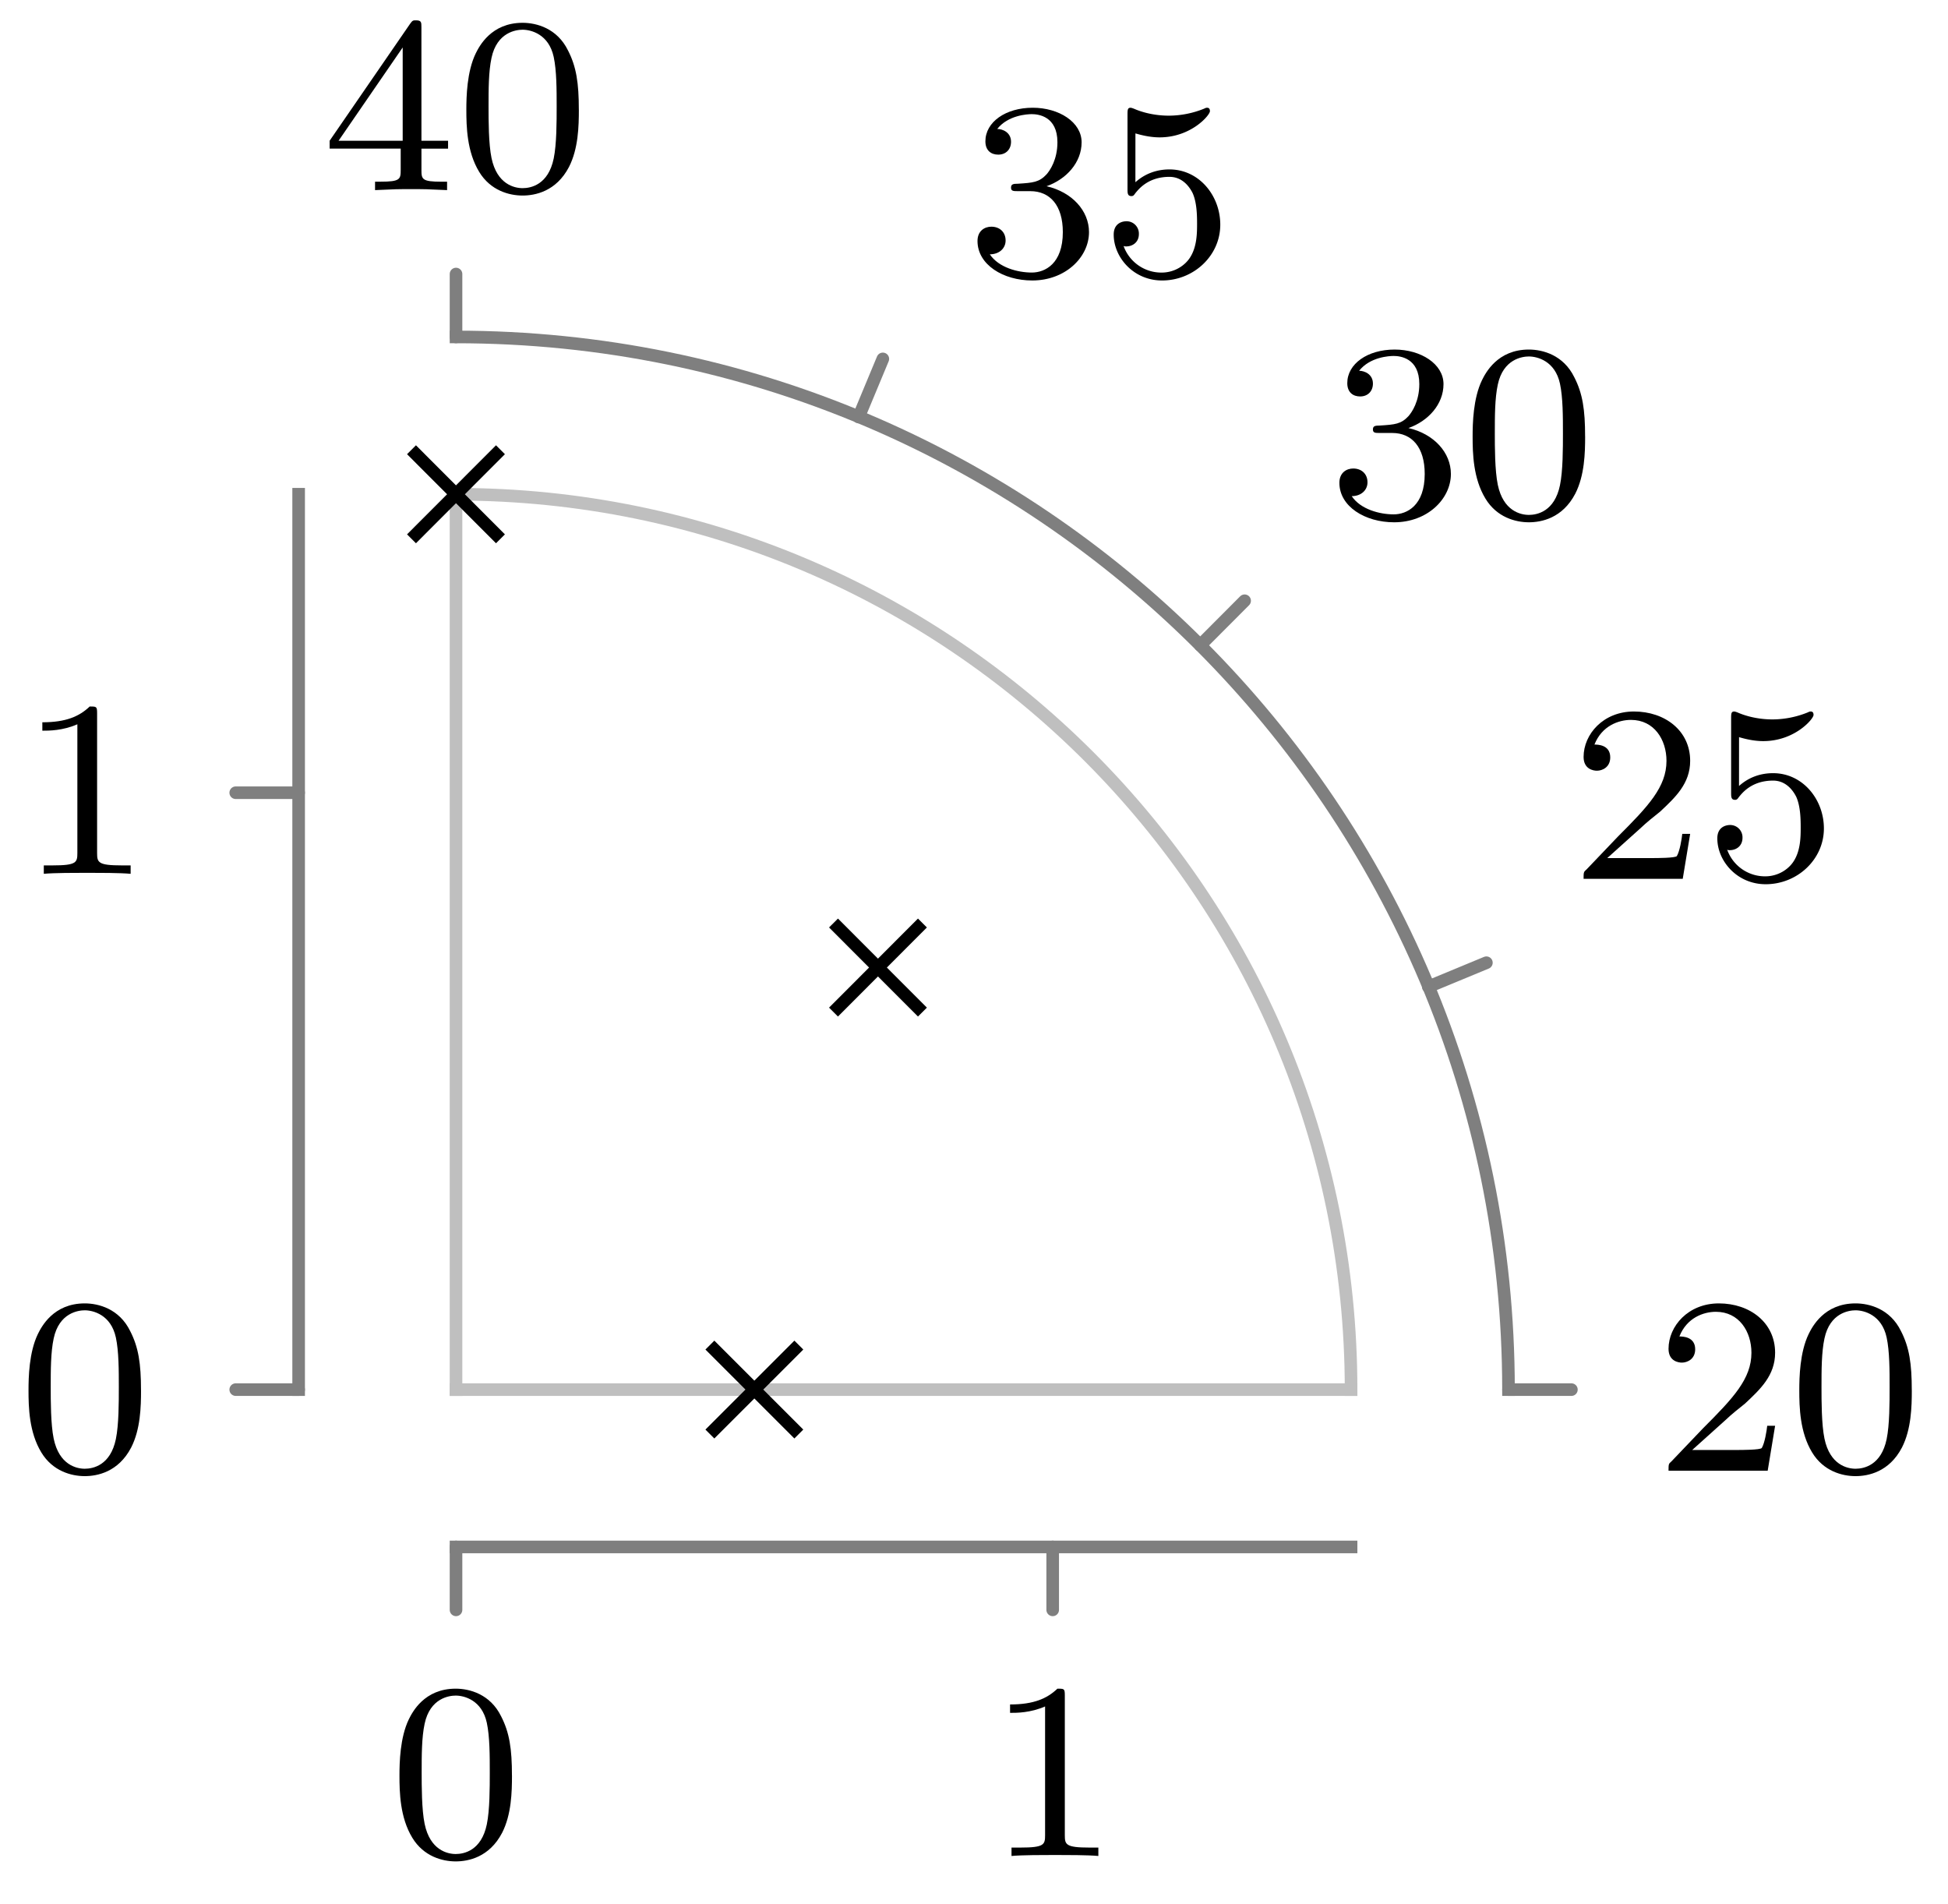 <svg xmlns="http://www.w3.org/2000/svg" xmlns:xlink="http://www.w3.org/1999/xlink" width="61.688" height="60.284"><defs><path id="a" d="M2.25-1.625c.125-.125.453-.39.594-.5.484-.453.953-.89.953-1.61 0-.953-.797-1.562-1.781-1.562-.97 0-1.594.719-1.594 1.438 0 .39.312.437.422.437.172 0 .422-.11.422-.422 0-.406-.407-.406-.5-.406.234-.594.765-.781 1.156-.781.734 0 1.125.625 1.125 1.297 0 .828-.578 1.437-1.531 2.39l-1 1.047C.422-.219.422-.203.422 0h3.14l.235-1.422h-.25c-.016.156-.078.547-.172.703-.047.063-.656.063-.781.063H1.172Zm0 0"/><path id="b" d="M3.89-2.547c0-.844-.078-1.36-.343-1.875-.344-.703-1-.875-1.438-.875-1 0-1.375.75-1.484.969C.344-3.75.328-2.953.328-2.547c0 .531.016 1.328.406 1.969.36.594.954.75 1.375.75.391 0 1.063-.125 1.47-.906.296-.578.312-1.297.312-1.813M2.11-.062c-.266 0-.813-.125-.985-.954-.094-.453-.094-1.203-.094-1.625 0-.546 0-1.109.094-1.546.172-.813.781-.891.984-.891.266 0 .829.14.985.86.094.437.094 1.046.094 1.577 0 .47 0 1.188-.094 1.641-.172.828-.719.938-.985.938m0 0"/><path id="c" d="M1.11-4.484c.109.03.421.125.765.125 1 0 1.594-.703 1.594-.828 0-.094-.047-.11-.094-.11-.016 0-.031 0-.094.031a3 3 0 0 1-1.11.22c-.468 0-.858-.11-1.108-.22-.079-.03-.094-.03-.11-.03-.094 0-.094.077-.094.234v2.328c0 .14 0 .234.125.234.063 0 .079-.031.125-.094.094-.11.391-.515 1.079-.515.437 0 .656.359.734.515.125.281.14.656.14.953s0 .735-.218 1.079c-.156.25-.485.484-.906.484A1.27 1.27 0 0 1 .734-.922c.016.016.079.016.079.016.218 0 .406-.14.406-.39a.39.39 0 0 0-.39-.407c-.157 0-.407.078-.407.422 0 .718.625 1.453 1.531 1.453 1 0 1.844-.781 1.844-1.766 0-.922-.672-1.75-1.61-1.75-.39 0-.765.125-1.078.406Zm0 0"/><path id="d" d="M2.016-2.656c.625 0 1.03.453 1.03 1.297 0 1-.562 1.28-.983 1.28-.438 0-1.047-.155-1.329-.577.297 0 .5-.188.5-.438 0-.265-.187-.437-.453-.437-.203 0-.437.125-.437.453 0 .75.812 1.25 1.734 1.25 1.047 0 1.797-.734 1.797-1.531 0-.672-.531-1.266-1.344-1.453.625-.22 1.11-.75 1.11-1.391 0-.64-.72-1.094-1.547-1.094-.86 0-1.5.453-1.5 1.063 0 .297.187.422.406.422.25 0 .406-.172.406-.407 0-.297-.265-.406-.437-.406.344-.437.953-.469 1.094-.469.203 0 .812.063.812.89 0 .548-.234.891-.344 1.016-.234.25-.422.266-.906.297-.156 0-.219.016-.219.125 0 .11.078.11.219.11Zm0 0"/><path id="e" d="M3.14-5.156c0-.157 0-.219-.171-.219-.094 0-.11 0-.188.11L.234-1.564v.25h2.25v.672c0 .297-.015.375-.64.375h-.172V0c.672-.031.687-.031 1.14-.031.454 0 .47 0 1.141.031v-.266h-.172c-.625 0-.64-.078-.64-.375v-.671h.843v-.25h-.843Zm-.593.64v2.954H.516Zm0 0"/><path id="f" d="M2.5-5.078c0-.219-.016-.219-.234-.219-.328.313-.75.5-1.5.5v.266c.218 0 .64 0 1.109-.203v4.078c0 .297-.031.39-.781.39H.812V0c.329-.031 1.016-.031 1.376-.031s1.046 0 1.374.031v-.266h-.28c-.75 0-.782-.093-.782-.39Zm0 0"/></defs><path fill="none" stroke="#7F7F7F" stroke-linecap="round" stroke-miterlimit="10" stroke-width=".399" d="M47.77 43.996h1.992M45.23 31.242l1.84-.762M38.008 20.43l1.406-1.41M27.191 13.203l.766-1.84M14.441 10.668V8.676M14.441 50.969v-1.992M33.336 50.969v-1.992M9.457 43.996H7.465M9.457 25.098H7.465"/><path fill="none" stroke="#BFBFBF" stroke-linecap="square" stroke-miterlimit="10" stroke-width=".399" d="M42.785 43.996c0-15.656-12.691-28.348-28.344-28.348"/><path fill="none" stroke="#7F7F7F" stroke-linecap="square" stroke-miterlimit="10" stroke-width=".399" d="M47.77 43.996c0-18.406-14.922-33.328-33.329-33.328"/><path fill="none" stroke="#BFBFBF" stroke-linecap="square" stroke-miterlimit="10" stroke-width=".399" d="M14.441 43.996h28.344"/><path fill="none" stroke="#7F7F7F" stroke-linecap="square" stroke-miterlimit="10" stroke-width=".399" d="M14.441 48.977h28.344"/><path fill="none" stroke="#BFBFBF" stroke-linecap="square" stroke-miterlimit="10" stroke-width=".399" d="M14.441 43.996V15.648"/><path fill="none" stroke="#7F7F7F" stroke-linecap="square" stroke-miterlimit="10" stroke-width=".399" d="M9.457 43.996V15.648"/><path fill="none" stroke="#000" stroke-miterlimit="10" stroke-width=".399" d="m22.48 45.402 2.817-2.816m-2.817 0 2.817 2.816M26.395 32.043l2.816-2.82m-2.816 0 2.816 2.82M13.031 17.059l2.817-2.82m-2.817 0 2.817 2.82"/><use xlink:href="#a" x="52.416" y="46.563"/><use xlink:href="#b" x="56.651" y="46.563"/><use xlink:href="#a" x="49.726" y="27.823"/><use xlink:href="#c" x="53.961" y="27.823"/><use xlink:href="#d" x="42.071" y="16.364"/><use xlink:href="#b" x="46.306" y="16.364"/><use xlink:href="#d" x="30.611" y="8.708"/><use xlink:href="#c" x="34.846" y="8.708"/><use xlink:href="#e" x="10.205" y="6.019"/><use xlink:href="#b" x="14.44" y="6.019"/><use xlink:href="#b" x="12.322" y="58.761"/><use xlink:href="#f" x="31.22" y="58.761"/><use xlink:href="#b" x=".575" y="46.563"/><use xlink:href="#f" x=".575" y="27.665"/></svg>